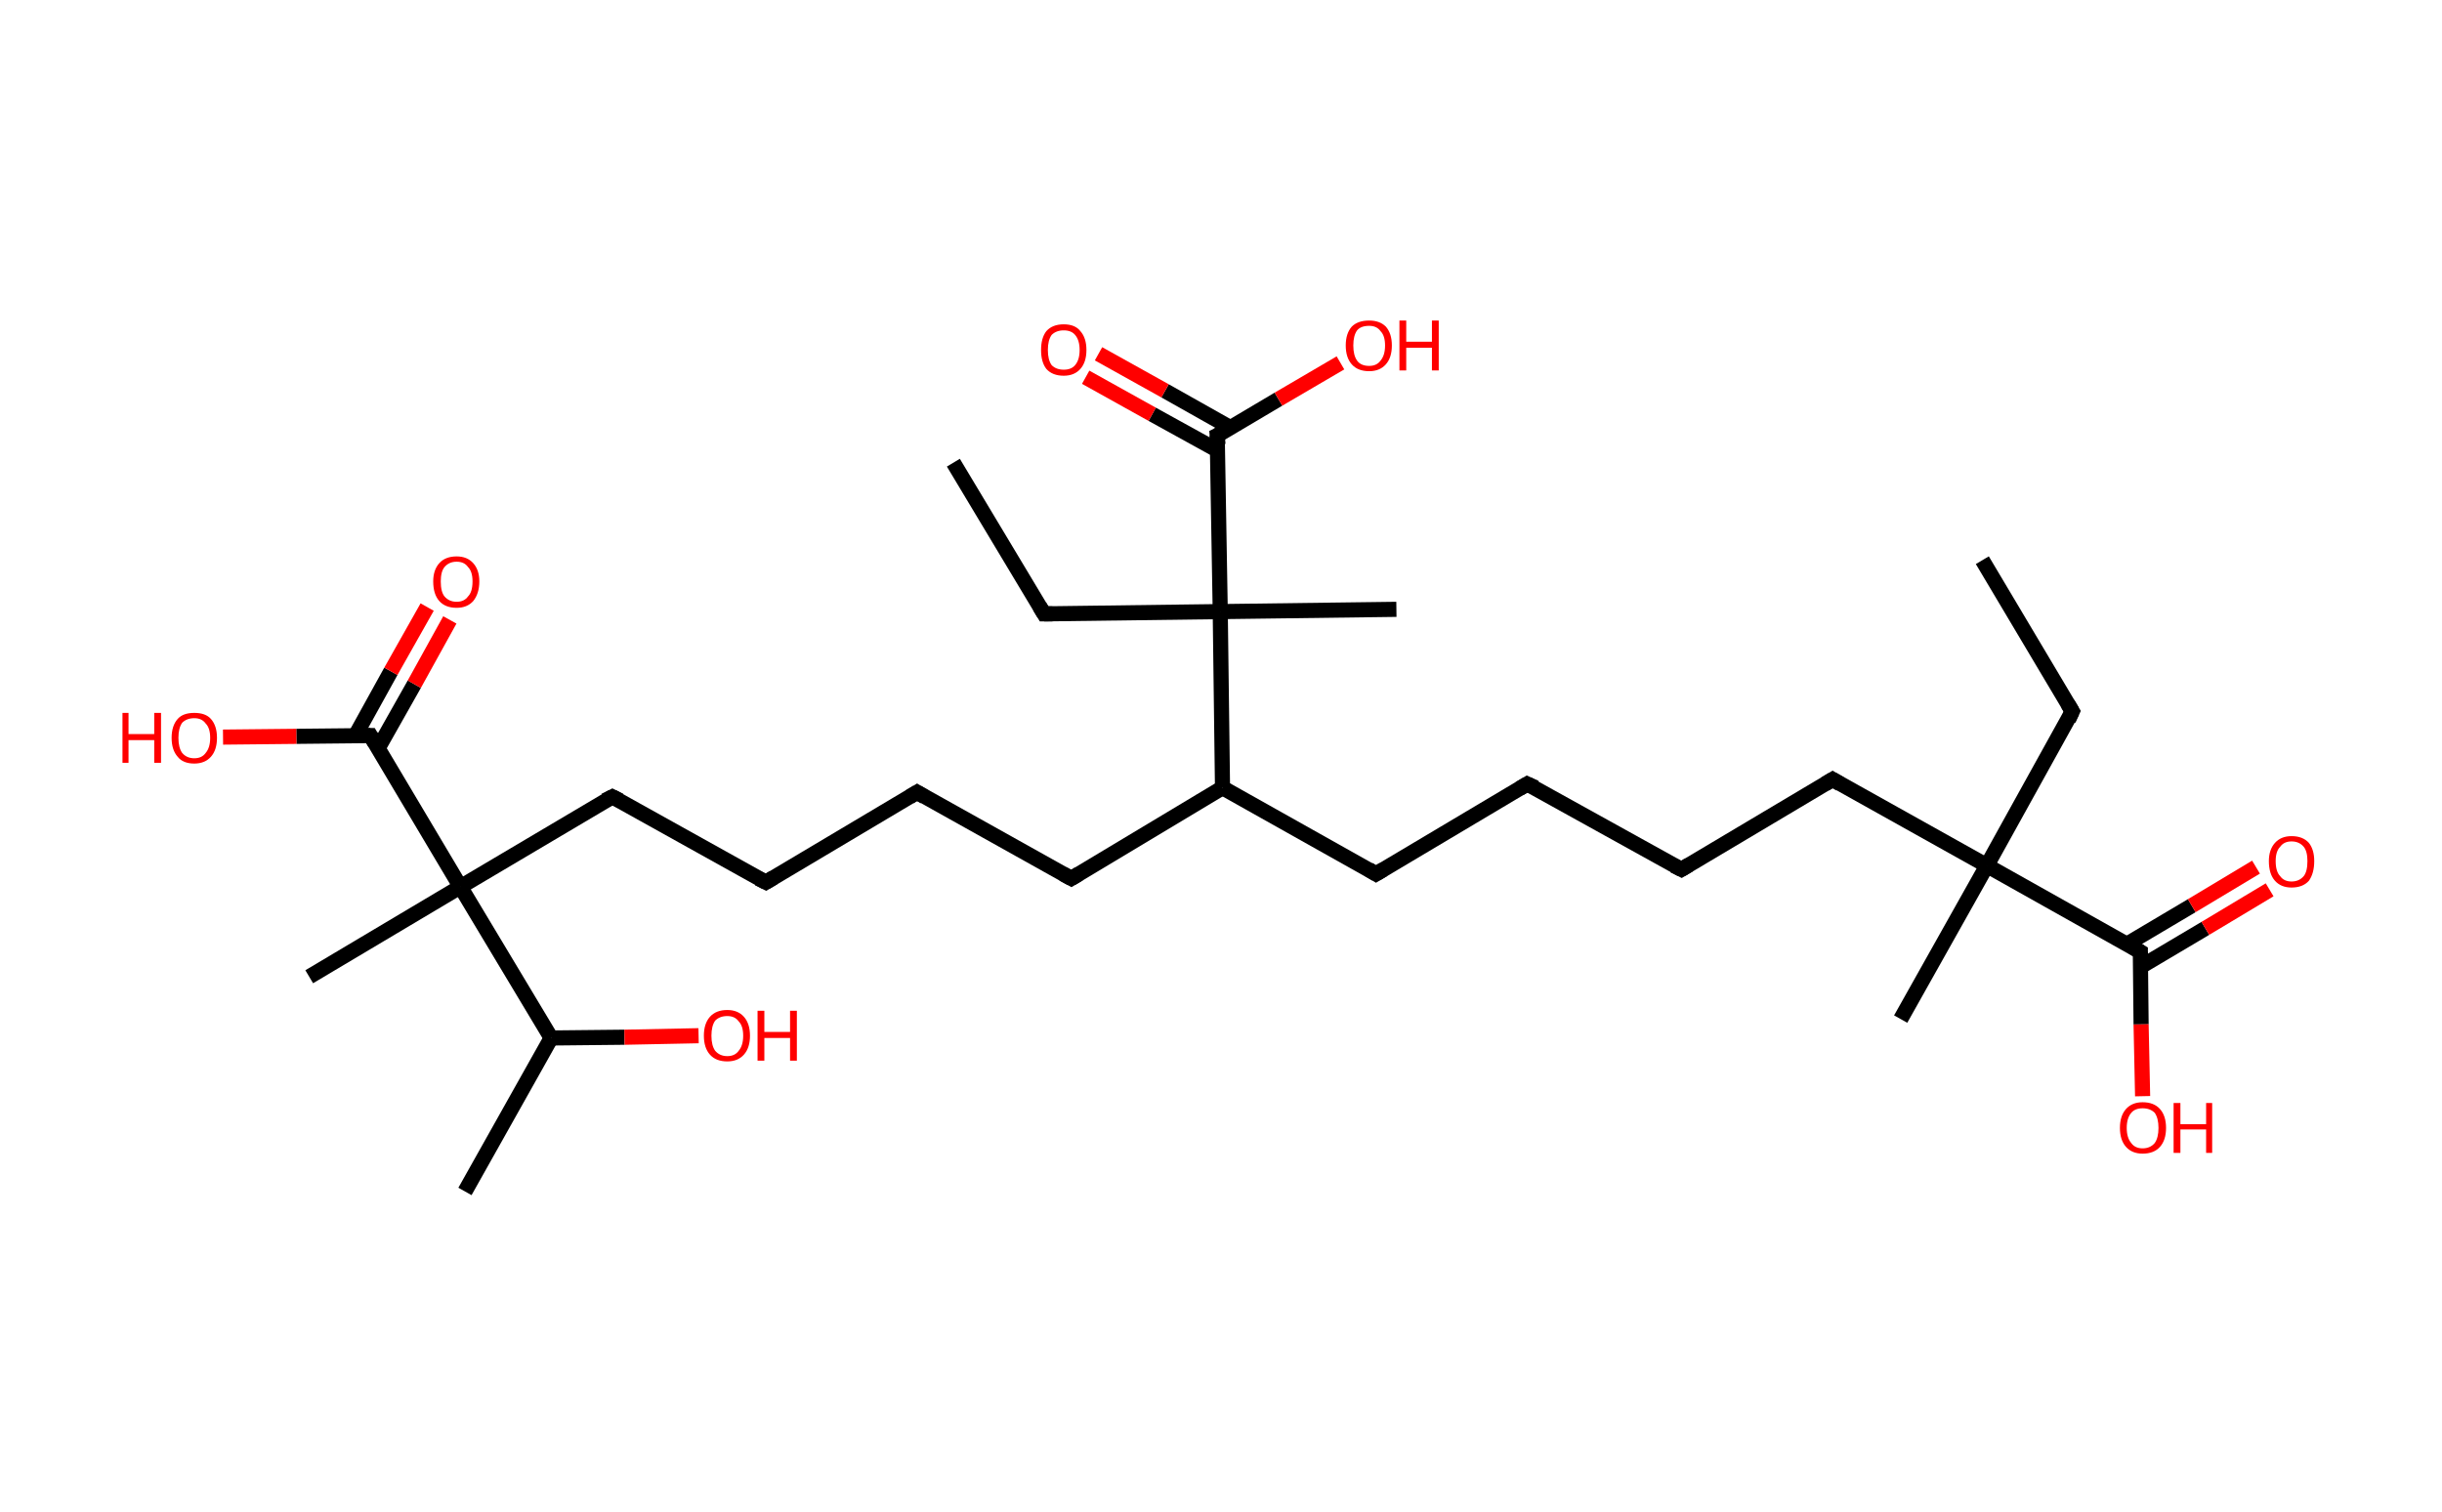 <?xml version='1.0' encoding='ASCII' standalone='yes'?>
<svg xmlns="http://www.w3.org/2000/svg" xmlns:rdkit="http://www.rdkit.org/xml" xmlns:xlink="http://www.w3.org/1999/xlink" version="1.1" baseProfile="full" xml:space="preserve" width="323px" height="200px" viewBox="0 0 323 200">
<!-- END OF HEADER -->
<rect style="opacity:1.0;fill:#FFFFFF;stroke:none" width="323.0" height="200.0" x="0.0" y="0.0"> </rect>
<path class="bond-0 atom-0 atom-1" d="M 262.2,74.1 L 274.1,94.1" style="fill:none;fill-rule:evenodd;stroke:#000000;stroke-width:2.0px;stroke-linecap:butt;stroke-linejoin:miter;stroke-opacity:1"/>
<path class="bond-1 atom-1 atom-2" d="M 274.1,94.1 L 262.8,114.5" style="fill:none;fill-rule:evenodd;stroke:#000000;stroke-width:2.0px;stroke-linecap:butt;stroke-linejoin:miter;stroke-opacity:1"/>
<path class="bond-2 atom-2 atom-3" d="M 262.8,114.5 L 251.4,134.8" style="fill:none;fill-rule:evenodd;stroke:#000000;stroke-width:2.0px;stroke-linecap:butt;stroke-linejoin:miter;stroke-opacity:1"/>
<path class="bond-3 atom-2 atom-4" d="M 262.8,114.5 L 242.4,103.1" style="fill:none;fill-rule:evenodd;stroke:#000000;stroke-width:2.0px;stroke-linecap:butt;stroke-linejoin:miter;stroke-opacity:1"/>
<path class="bond-4 atom-4 atom-5" d="M 242.4,103.1 L 222.4,115.0" style="fill:none;fill-rule:evenodd;stroke:#000000;stroke-width:2.0px;stroke-linecap:butt;stroke-linejoin:miter;stroke-opacity:1"/>
<path class="bond-5 atom-5 atom-6" d="M 222.4,115.0 L 202.0,103.7" style="fill:none;fill-rule:evenodd;stroke:#000000;stroke-width:2.0px;stroke-linecap:butt;stroke-linejoin:miter;stroke-opacity:1"/>
<path class="bond-6 atom-6 atom-7" d="M 202.0,103.7 L 182.0,115.6" style="fill:none;fill-rule:evenodd;stroke:#000000;stroke-width:2.0px;stroke-linecap:butt;stroke-linejoin:miter;stroke-opacity:1"/>
<path class="bond-7 atom-7 atom-8" d="M 182.0,115.6 L 161.7,104.2" style="fill:none;fill-rule:evenodd;stroke:#000000;stroke-width:2.0px;stroke-linecap:butt;stroke-linejoin:miter;stroke-opacity:1"/>
<path class="bond-8 atom-8 atom-9" d="M 161.7,104.2 L 141.7,116.2" style="fill:none;fill-rule:evenodd;stroke:#000000;stroke-width:2.0px;stroke-linecap:butt;stroke-linejoin:miter;stroke-opacity:1"/>
<path class="bond-9 atom-9 atom-10" d="M 141.7,116.2 L 121.3,104.8" style="fill:none;fill-rule:evenodd;stroke:#000000;stroke-width:2.0px;stroke-linecap:butt;stroke-linejoin:miter;stroke-opacity:1"/>
<path class="bond-10 atom-10 atom-11" d="M 121.3,104.8 L 101.3,116.7" style="fill:none;fill-rule:evenodd;stroke:#000000;stroke-width:2.0px;stroke-linecap:butt;stroke-linejoin:miter;stroke-opacity:1"/>
<path class="bond-11 atom-11 atom-12" d="M 101.3,116.7 L 81.0,105.4" style="fill:none;fill-rule:evenodd;stroke:#000000;stroke-width:2.0px;stroke-linecap:butt;stroke-linejoin:miter;stroke-opacity:1"/>
<path class="bond-12 atom-12 atom-13" d="M 81.0,105.4 L 60.9,117.3" style="fill:none;fill-rule:evenodd;stroke:#000000;stroke-width:2.0px;stroke-linecap:butt;stroke-linejoin:miter;stroke-opacity:1"/>
<path class="bond-13 atom-13 atom-14" d="M 60.9,117.3 L 40.9,129.2" style="fill:none;fill-rule:evenodd;stroke:#000000;stroke-width:2.0px;stroke-linecap:butt;stroke-linejoin:miter;stroke-opacity:1"/>
<path class="bond-14 atom-13 atom-15" d="M 60.9,117.3 L 49.0,97.3" style="fill:none;fill-rule:evenodd;stroke:#000000;stroke-width:2.0px;stroke-linecap:butt;stroke-linejoin:miter;stroke-opacity:1"/>
<path class="bond-15 atom-15 atom-16" d="M 50.0,99.0 L 54.8,90.5" style="fill:none;fill-rule:evenodd;stroke:#000000;stroke-width:2.0px;stroke-linecap:butt;stroke-linejoin:miter;stroke-opacity:1"/>
<path class="bond-15 atom-15 atom-16" d="M 54.8,90.5 L 59.5,82.0" style="fill:none;fill-rule:evenodd;stroke:#FF0000;stroke-width:2.0px;stroke-linecap:butt;stroke-linejoin:miter;stroke-opacity:1"/>
<path class="bond-15 atom-15 atom-16" d="M 47.0,97.3 L 51.7,88.8" style="fill:none;fill-rule:evenodd;stroke:#000000;stroke-width:2.0px;stroke-linecap:butt;stroke-linejoin:miter;stroke-opacity:1"/>
<path class="bond-15 atom-15 atom-16" d="M 51.7,88.8 L 56.5,80.3" style="fill:none;fill-rule:evenodd;stroke:#FF0000;stroke-width:2.0px;stroke-linecap:butt;stroke-linejoin:miter;stroke-opacity:1"/>
<path class="bond-16 atom-15 atom-17" d="M 49.0,97.3 L 39.2,97.4" style="fill:none;fill-rule:evenodd;stroke:#000000;stroke-width:2.0px;stroke-linecap:butt;stroke-linejoin:miter;stroke-opacity:1"/>
<path class="bond-16 atom-15 atom-17" d="M 39.2,97.4 L 29.5,97.5" style="fill:none;fill-rule:evenodd;stroke:#FF0000;stroke-width:2.0px;stroke-linecap:butt;stroke-linejoin:miter;stroke-opacity:1"/>
<path class="bond-17 atom-13 atom-18" d="M 60.9,117.3 L 72.9,137.3" style="fill:none;fill-rule:evenodd;stroke:#000000;stroke-width:2.0px;stroke-linecap:butt;stroke-linejoin:miter;stroke-opacity:1"/>
<path class="bond-18 atom-18 atom-19" d="M 72.9,137.3 L 61.5,157.6" style="fill:none;fill-rule:evenodd;stroke:#000000;stroke-width:2.0px;stroke-linecap:butt;stroke-linejoin:miter;stroke-opacity:1"/>
<path class="bond-19 atom-18 atom-20" d="M 72.9,137.3 L 82.6,137.2" style="fill:none;fill-rule:evenodd;stroke:#000000;stroke-width:2.0px;stroke-linecap:butt;stroke-linejoin:miter;stroke-opacity:1"/>
<path class="bond-19 atom-18 atom-20" d="M 82.6,137.2 L 92.4,137.0" style="fill:none;fill-rule:evenodd;stroke:#FF0000;stroke-width:2.0px;stroke-linecap:butt;stroke-linejoin:miter;stroke-opacity:1"/>
<path class="bond-20 atom-8 atom-21" d="M 161.7,104.2 L 161.4,80.9" style="fill:none;fill-rule:evenodd;stroke:#000000;stroke-width:2.0px;stroke-linecap:butt;stroke-linejoin:miter;stroke-opacity:1"/>
<path class="bond-21 atom-21 atom-22" d="M 161.4,80.9 L 184.7,80.6" style="fill:none;fill-rule:evenodd;stroke:#000000;stroke-width:2.0px;stroke-linecap:butt;stroke-linejoin:miter;stroke-opacity:1"/>
<path class="bond-22 atom-21 atom-23" d="M 161.4,80.9 L 138.1,81.2" style="fill:none;fill-rule:evenodd;stroke:#000000;stroke-width:2.0px;stroke-linecap:butt;stroke-linejoin:miter;stroke-opacity:1"/>
<path class="bond-23 atom-23 atom-24" d="M 138.1,81.2 L 126.1,61.2" style="fill:none;fill-rule:evenodd;stroke:#000000;stroke-width:2.0px;stroke-linecap:butt;stroke-linejoin:miter;stroke-opacity:1"/>
<path class="bond-24 atom-21 atom-25" d="M 161.4,80.9 L 161.0,57.6" style="fill:none;fill-rule:evenodd;stroke:#000000;stroke-width:2.0px;stroke-linecap:butt;stroke-linejoin:miter;stroke-opacity:1"/>
<path class="bond-25 atom-25 atom-26" d="M 162.8,56.6 L 154.1,51.7" style="fill:none;fill-rule:evenodd;stroke:#000000;stroke-width:2.0px;stroke-linecap:butt;stroke-linejoin:miter;stroke-opacity:1"/>
<path class="bond-25 atom-25 atom-26" d="M 154.1,51.7 L 145.3,46.8" style="fill:none;fill-rule:evenodd;stroke:#FF0000;stroke-width:2.0px;stroke-linecap:butt;stroke-linejoin:miter;stroke-opacity:1"/>
<path class="bond-25 atom-25 atom-26" d="M 161.1,59.6 L 152.4,54.8" style="fill:none;fill-rule:evenodd;stroke:#000000;stroke-width:2.0px;stroke-linecap:butt;stroke-linejoin:miter;stroke-opacity:1"/>
<path class="bond-25 atom-25 atom-26" d="M 152.4,54.8 L 143.6,49.9" style="fill:none;fill-rule:evenodd;stroke:#FF0000;stroke-width:2.0px;stroke-linecap:butt;stroke-linejoin:miter;stroke-opacity:1"/>
<path class="bond-26 atom-25 atom-27" d="M 161.0,57.6 L 169.1,52.8" style="fill:none;fill-rule:evenodd;stroke:#000000;stroke-width:2.0px;stroke-linecap:butt;stroke-linejoin:miter;stroke-opacity:1"/>
<path class="bond-26 atom-25 atom-27" d="M 169.1,52.8 L 177.3,48.0" style="fill:none;fill-rule:evenodd;stroke:#FF0000;stroke-width:2.0px;stroke-linecap:butt;stroke-linejoin:miter;stroke-opacity:1"/>
<path class="bond-27 atom-2 atom-28" d="M 262.8,114.5 L 283.1,125.9" style="fill:none;fill-rule:evenodd;stroke:#000000;stroke-width:2.0px;stroke-linecap:butt;stroke-linejoin:miter;stroke-opacity:1"/>
<path class="bond-28 atom-28 atom-29" d="M 283.1,127.9 L 291.7,122.8" style="fill:none;fill-rule:evenodd;stroke:#000000;stroke-width:2.0px;stroke-linecap:butt;stroke-linejoin:miter;stroke-opacity:1"/>
<path class="bond-28 atom-28 atom-29" d="M 291.7,122.8 L 300.2,117.7" style="fill:none;fill-rule:evenodd;stroke:#FF0000;stroke-width:2.0px;stroke-linecap:butt;stroke-linejoin:miter;stroke-opacity:1"/>
<path class="bond-28 atom-28 atom-29" d="M 281.3,124.9 L 289.9,119.8" style="fill:none;fill-rule:evenodd;stroke:#000000;stroke-width:2.0px;stroke-linecap:butt;stroke-linejoin:miter;stroke-opacity:1"/>
<path class="bond-28 atom-28 atom-29" d="M 289.9,119.8 L 298.4,114.7" style="fill:none;fill-rule:evenodd;stroke:#FF0000;stroke-width:2.0px;stroke-linecap:butt;stroke-linejoin:miter;stroke-opacity:1"/>
<path class="bond-29 atom-28 atom-30" d="M 283.1,125.9 L 283.2,135.5" style="fill:none;fill-rule:evenodd;stroke:#000000;stroke-width:2.0px;stroke-linecap:butt;stroke-linejoin:miter;stroke-opacity:1"/>
<path class="bond-29 atom-28 atom-30" d="M 283.2,135.5 L 283.4,145.0" style="fill:none;fill-rule:evenodd;stroke:#FF0000;stroke-width:2.0px;stroke-linecap:butt;stroke-linejoin:miter;stroke-opacity:1"/>
<path d="M 273.5,93.1 L 274.1,94.1 L 273.6,95.2" style="fill:none;stroke:#000000;stroke-width:2.0px;stroke-linecap:butt;stroke-linejoin:miter;stroke-opacity:1;"/>
<path d="M 243.4,103.7 L 242.4,103.1 L 241.4,103.7" style="fill:none;stroke:#000000;stroke-width:2.0px;stroke-linecap:butt;stroke-linejoin:miter;stroke-opacity:1;"/>
<path d="M 223.4,114.4 L 222.4,115.0 L 221.4,114.5" style="fill:none;stroke:#000000;stroke-width:2.0px;stroke-linecap:butt;stroke-linejoin:miter;stroke-opacity:1;"/>
<path d="M 203.1,104.2 L 202.0,103.7 L 201.0,104.3" style="fill:none;stroke:#000000;stroke-width:2.0px;stroke-linecap:butt;stroke-linejoin:miter;stroke-opacity:1;"/>
<path d="M 183.0,115.0 L 182.0,115.6 L 181.0,115.0" style="fill:none;stroke:#000000;stroke-width:2.0px;stroke-linecap:butt;stroke-linejoin:miter;stroke-opacity:1;"/>
<path d="M 142.7,115.6 L 141.7,116.2 L 140.6,115.6" style="fill:none;stroke:#000000;stroke-width:2.0px;stroke-linecap:butt;stroke-linejoin:miter;stroke-opacity:1;"/>
<path d="M 122.3,105.4 L 121.3,104.8 L 120.3,105.4" style="fill:none;stroke:#000000;stroke-width:2.0px;stroke-linecap:butt;stroke-linejoin:miter;stroke-opacity:1;"/>
<path d="M 102.3,116.1 L 101.3,116.7 L 100.3,116.2" style="fill:none;stroke:#000000;stroke-width:2.0px;stroke-linecap:butt;stroke-linejoin:miter;stroke-opacity:1;"/>
<path d="M 82.0,105.9 L 81.0,105.4 L 80.0,105.9" style="fill:none;stroke:#000000;stroke-width:2.0px;stroke-linecap:butt;stroke-linejoin:miter;stroke-opacity:1;"/>
<path d="M 49.6,98.3 L 49.0,97.3 L 48.5,97.3" style="fill:none;stroke:#000000;stroke-width:2.0px;stroke-linecap:butt;stroke-linejoin:miter;stroke-opacity:1;"/>
<path d="M 139.2,81.2 L 138.1,81.2 L 137.5,80.2" style="fill:none;stroke:#000000;stroke-width:2.0px;stroke-linecap:butt;stroke-linejoin:miter;stroke-opacity:1;"/>
<path d="M 161.1,58.8 L 161.0,57.6 L 161.4,57.4" style="fill:none;stroke:#000000;stroke-width:2.0px;stroke-linecap:butt;stroke-linejoin:miter;stroke-opacity:1;"/>
<path d="M 282.1,125.3 L 283.1,125.9 L 283.1,126.3" style="fill:none;stroke:#000000;stroke-width:2.0px;stroke-linecap:butt;stroke-linejoin:miter;stroke-opacity:1;"/>
<path class="atom-16" d="M 57.3 76.9 Q 57.3 75.4, 58.1 74.5 Q 58.9 73.6, 60.4 73.6 Q 61.8 73.6, 62.6 74.5 Q 63.4 75.4, 63.4 76.9 Q 63.4 78.5, 62.6 79.5 Q 61.8 80.4, 60.4 80.4 Q 58.9 80.4, 58.1 79.5 Q 57.3 78.6, 57.3 76.9 M 60.4 79.6 Q 61.4 79.6, 61.9 78.9 Q 62.5 78.3, 62.5 76.9 Q 62.5 75.6, 61.9 75.0 Q 61.4 74.3, 60.4 74.3 Q 59.4 74.3, 58.8 75.0 Q 58.3 75.6, 58.3 76.9 Q 58.3 78.3, 58.8 78.9 Q 59.4 79.6, 60.4 79.6 " fill="#FF0000"/>
<path class="atom-17" d="M 16.2 94.3 L 17.0 94.3 L 17.0 97.1 L 20.4 97.1 L 20.4 94.3 L 21.3 94.3 L 21.3 100.9 L 20.4 100.9 L 20.4 97.9 L 17.0 97.9 L 17.0 100.9 L 16.2 100.9 L 16.2 94.3 " fill="#FF0000"/>
<path class="atom-17" d="M 22.7 97.6 Q 22.7 96.0, 23.5 95.1 Q 24.2 94.3, 25.7 94.3 Q 27.2 94.3, 27.9 95.1 Q 28.7 96.0, 28.7 97.6 Q 28.7 99.2, 27.9 100.1 Q 27.1 101.0, 25.7 101.0 Q 24.2 101.0, 23.5 100.1 Q 22.7 99.2, 22.7 97.6 M 25.7 100.3 Q 26.7 100.3, 27.2 99.6 Q 27.8 98.9, 27.8 97.6 Q 27.8 96.3, 27.2 95.7 Q 26.7 95.0, 25.7 95.0 Q 24.7 95.0, 24.1 95.6 Q 23.6 96.3, 23.6 97.6 Q 23.6 98.9, 24.1 99.6 Q 24.7 100.3, 25.7 100.3 " fill="#FF0000"/>
<path class="atom-20" d="M 93.1 137.0 Q 93.1 135.4, 93.9 134.5 Q 94.7 133.6, 96.2 133.6 Q 97.6 133.6, 98.4 134.5 Q 99.2 135.4, 99.2 137.0 Q 99.2 138.6, 98.4 139.5 Q 97.6 140.4, 96.2 140.4 Q 94.7 140.4, 93.9 139.5 Q 93.1 138.6, 93.1 137.0 M 96.2 139.7 Q 97.2 139.7, 97.7 139.0 Q 98.3 138.3, 98.3 137.0 Q 98.3 135.7, 97.7 135.1 Q 97.2 134.4, 96.2 134.4 Q 95.2 134.4, 94.6 135.0 Q 94.1 135.7, 94.1 137.0 Q 94.1 138.3, 94.6 139.0 Q 95.2 139.7, 96.2 139.7 " fill="#FF0000"/>
<path class="atom-20" d="M 100.2 133.7 L 101.1 133.7 L 101.1 136.5 L 104.5 136.5 L 104.5 133.7 L 105.4 133.7 L 105.4 140.3 L 104.5 140.3 L 104.5 137.3 L 101.1 137.3 L 101.1 140.3 L 100.2 140.3 L 100.2 133.7 " fill="#FF0000"/>
<path class="atom-26" d="M 137.7 46.3 Q 137.7 44.7, 138.4 43.8 Q 139.2 42.9, 140.7 42.9 Q 142.2 42.9, 142.9 43.8 Q 143.7 44.7, 143.7 46.3 Q 143.7 47.9, 142.9 48.8 Q 142.1 49.7, 140.7 49.7 Q 139.2 49.7, 138.4 48.8 Q 137.7 47.9, 137.7 46.3 M 140.7 48.9 Q 141.7 48.9, 142.2 48.3 Q 142.8 47.6, 142.8 46.3 Q 142.8 45.0, 142.2 44.3 Q 141.7 43.7, 140.7 43.7 Q 139.7 43.7, 139.1 44.3 Q 138.6 45.0, 138.6 46.3 Q 138.6 47.6, 139.1 48.3 Q 139.7 48.9, 140.7 48.9 " fill="#FF0000"/>
<path class="atom-27" d="M 178.0 45.7 Q 178.0 44.1, 178.8 43.2 Q 179.6 42.4, 181.1 42.4 Q 182.5 42.4, 183.3 43.2 Q 184.1 44.1, 184.1 45.7 Q 184.1 47.3, 183.3 48.2 Q 182.5 49.1, 181.1 49.1 Q 179.6 49.1, 178.8 48.2 Q 178.0 47.3, 178.0 45.7 M 181.1 48.4 Q 182.1 48.4, 182.6 47.7 Q 183.2 47.0, 183.2 45.7 Q 183.2 44.4, 182.6 43.8 Q 182.1 43.1, 181.1 43.1 Q 180.0 43.1, 179.5 43.7 Q 179.0 44.4, 179.0 45.7 Q 179.0 47.0, 179.5 47.7 Q 180.0 48.4, 181.1 48.4 " fill="#FF0000"/>
<path class="atom-27" d="M 185.1 42.4 L 186.0 42.4 L 186.0 45.2 L 189.4 45.2 L 189.4 42.4 L 190.3 42.4 L 190.3 49.0 L 189.4 49.0 L 189.4 46.0 L 186.0 46.0 L 186.0 49.0 L 185.1 49.0 L 185.1 42.4 " fill="#FF0000"/>
<path class="atom-29" d="M 300.1 113.9 Q 300.1 112.4, 300.9 111.5 Q 301.7 110.6, 303.1 110.6 Q 304.6 110.6, 305.4 111.5 Q 306.1 112.4, 306.1 113.9 Q 306.1 115.5, 305.4 116.5 Q 304.6 117.4, 303.1 117.4 Q 301.7 117.4, 300.9 116.5 Q 300.1 115.6, 300.1 113.9 M 303.1 116.6 Q 304.1 116.6, 304.7 115.9 Q 305.2 115.3, 305.2 113.9 Q 305.2 112.6, 304.7 112.0 Q 304.1 111.3, 303.1 111.3 Q 302.1 111.3, 301.6 112.0 Q 301.0 112.6, 301.0 113.9 Q 301.0 115.3, 301.6 115.9 Q 302.1 116.6, 303.1 116.6 " fill="#FF0000"/>
<path class="atom-30" d="M 280.4 149.2 Q 280.4 147.6, 281.2 146.7 Q 282.0 145.8, 283.4 145.8 Q 284.9 145.8, 285.7 146.7 Q 286.5 147.6, 286.5 149.2 Q 286.5 150.8, 285.7 151.7 Q 284.9 152.6, 283.4 152.6 Q 282.0 152.6, 281.2 151.7 Q 280.4 150.8, 280.4 149.2 M 283.4 151.9 Q 284.4 151.9, 285.0 151.2 Q 285.5 150.5, 285.5 149.2 Q 285.5 147.9, 285.0 147.2 Q 284.4 146.6, 283.4 146.6 Q 282.4 146.6, 281.9 147.2 Q 281.3 147.9, 281.3 149.2 Q 281.3 150.5, 281.9 151.2 Q 282.4 151.9, 283.4 151.9 " fill="#FF0000"/>
<path class="atom-30" d="M 287.5 145.9 L 288.4 145.9 L 288.4 148.7 L 291.8 148.7 L 291.8 145.9 L 292.6 145.9 L 292.6 152.5 L 291.8 152.5 L 291.8 149.4 L 288.4 149.4 L 288.4 152.5 L 287.5 152.5 L 287.5 145.9 " fill="#FF0000"/>
</svg>
